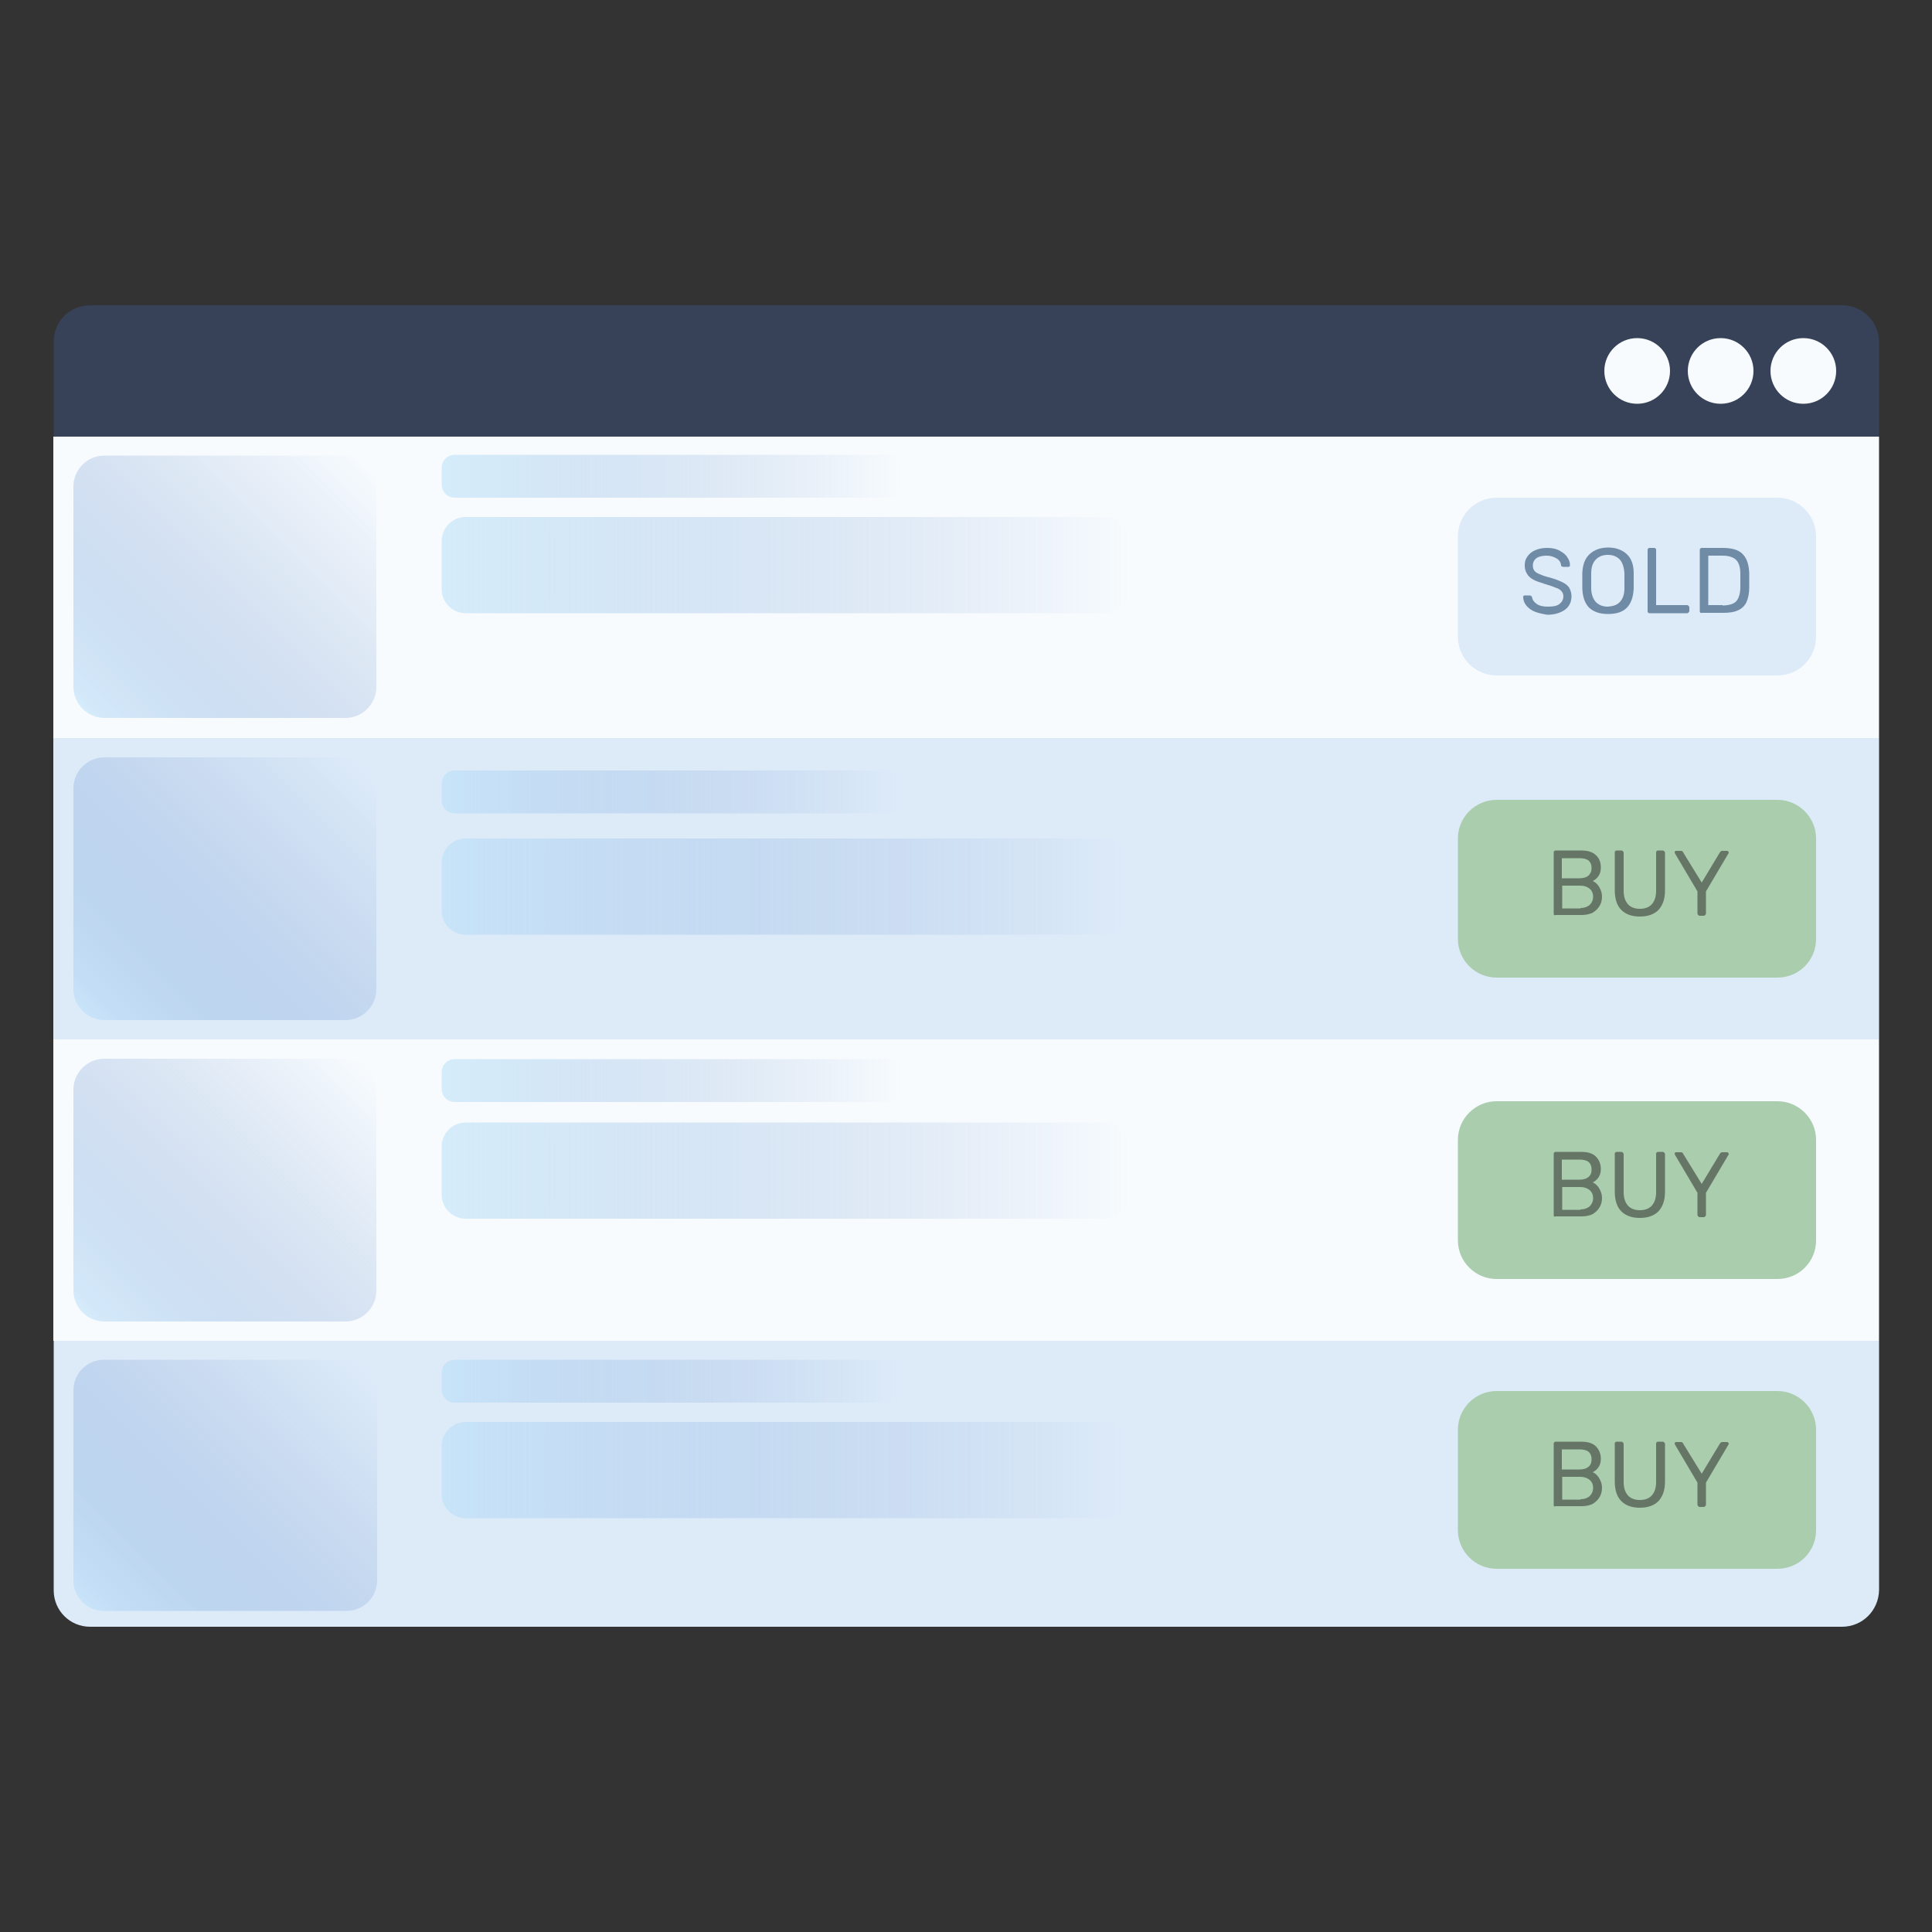 <?xml version="1.0" encoding="utf-8"?>
<!-- Generator: Adobe Illustrator 22.0.1, SVG Export Plug-In . SVG Version: 6.00 Build 0)  -->
<svg version="1.1" id="Слой_1" xmlns="http://www.w3.org/2000/svg" xmlns:xlink="http://www.w3.org/1999/xlink" x="0px" y="0px"
	 viewBox="0 0 500 500" style="enable-background:new 0 0 500 500;" xml:space="preserve">
<rect x="0" y="0" width="500" height="500" fill="#333333" stroke="none"/>
<style type="text/css">
	.st0{fill:#DDEBF9;}
	.st1{fill:#374258;}
	.st2{fill:#F7FBFE;}
	.st3{fill:url(#SVGID_1_);}
	.st4{fill:url(#SVGID_2_);}
	.st5{fill:url(#SVGID_3_);}
	.st6{fill:url(#SVGID_4_);}
	.st7{fill:#AACDAE;}
	.st8{fill:#667666;}
	.st9{fill:#708BA6;}
	.st10{fill:url(#SVGID_5_);}
	.st11{fill:url(#SVGID_6_);}
	.st12{fill:url(#SVGID_7_);}
	.st13{fill:url(#SVGID_8_);}
	.st14{fill:url(#SVGID_9_);}
	.st15{fill:url(#SVGID_10_);}
	.st16{fill:url(#SVGID_11_);}
	.st17{fill:url(#SVGID_12_);}
</style>
<path class="st0" d="M476.7,421H23.3c-5.2,0-9.4-4.2-9.4-9.4V113h472.4v298.5C486.2,416.8,482,421,476.7,421z"/>
<path class="st1" d="M476.7,79H23.3c-5.2,0-9.4,4.2-9.4,9.4V113h472.4V88.4C486.2,83.2,482,79,476.7,79z"/>
<circle class="st2" cx="466.7" cy="96" r="8.5"/>
<circle class="st2" cx="445.3" cy="96" r="8.5"/>
<circle class="st2" cx="423.7" cy="96" r="8.5"/>
<rect x="13.8" y="113" class="st2" width="472.4" height="78"/>
<rect x="13.8" y="269" class="st2" width="472.4" height="78"/>
<rect x="13.8" y="191" class="st0" width="472.4" height="78"/>
<linearGradient id="SVGID_1_" gradientUnits="userSpaceOnUse" x1="23.98" y1="186.02" x2="92.52" y2="117.48">
	<stop  offset="0" style="stop-color:#B3DDF9;stop-opacity:0.5"/>
	<stop  offset="4.053026e-02" style="stop-color:#AAD2F4;stop-opacity:0.48"/>
	<stop  offset="0.249" style="stop-color:#88B1E1;stop-opacity:0.375"/>
	<stop  offset="0.454" style="stop-color:#749BD3;stop-opacity:0.273"/>
	<stop  offset="0.65" style="stop-color:#698FCA;stop-opacity:0.175"/>
	<stop  offset="0.837" style="stop-color:#6288C6;stop-opacity:8.176687e-02"/>
	<stop  offset="1" style="stop-color:#6086C4;stop-opacity:0"/>
</linearGradient>
<path class="st3" d="M27,185.8h62.4c4.4,0,8-3.6,8-8v-51.9c0-4.4-3.6-8-8-8H27c-4.4,0-8,3.6-8,8v51.9C19,182.1,22.6,185.8,27,185.8z
	"/>
<linearGradient id="SVGID_2_" gradientUnits="userSpaceOnUse" x1="23.98" y1="264.264" x2="92.52" y2="195.725">
	<stop  offset="0" style="stop-color:#B3DDF9;stop-opacity:0.5"/>
	<stop  offset="4.053026e-02" style="stop-color:#AAD2F4;stop-opacity:0.48"/>
	<stop  offset="0.249" style="stop-color:#88B1E1;stop-opacity:0.375"/>
	<stop  offset="0.454" style="stop-color:#749BD3;stop-opacity:0.273"/>
	<stop  offset="0.65" style="stop-color:#698FCA;stop-opacity:0.175"/>
	<stop  offset="0.837" style="stop-color:#6288C6;stop-opacity:8.176687e-02"/>
	<stop  offset="1" style="stop-color:#6086C4;stop-opacity:0"/>
</linearGradient>
<path class="st4" d="M27,264h62.4c4.4,0,8-3.6,8-8V204c0-4.4-3.6-8-8-8H27c-4.4,0-8,3.6-8,8V256C19,260.4,22.6,264,27,264z"/>
<linearGradient id="SVGID_3_" gradientUnits="userSpaceOnUse" x1="23.98" y1="342.253" x2="92.52" y2="273.714">
	<stop  offset="0" style="stop-color:#B3DDF9;stop-opacity:0.5"/>
	<stop  offset="4.053026e-02" style="stop-color:#AAD2F4;stop-opacity:0.48"/>
	<stop  offset="0.249" style="stop-color:#88B1E1;stop-opacity:0.375"/>
	<stop  offset="0.454" style="stop-color:#749BD3;stop-opacity:0.273"/>
	<stop  offset="0.65" style="stop-color:#698FCA;stop-opacity:0.175"/>
	<stop  offset="0.837" style="stop-color:#6288C6;stop-opacity:8.176687e-02"/>
	<stop  offset="1" style="stop-color:#6086C4;stop-opacity:0"/>
</linearGradient>
<path class="st5" d="M27,342h62.4c4.4,0,8-3.6,8-8V282c0-4.4-3.6-8-8-8H27c-4.4,0-8,3.6-8,8v51.9C19,338.4,22.6,342,27,342z"/>
<linearGradient id="SVGID_4_" gradientUnits="userSpaceOnUse" x1="24.707" y1="417.981" x2="91.793" y2="350.894">
	<stop  offset="0" style="stop-color:#B3DDF9;stop-opacity:0.5"/>
	<stop  offset="4.053026e-02" style="stop-color:#AAD2F4;stop-opacity:0.48"/>
	<stop  offset="0.249" style="stop-color:#88B1E1;stop-opacity:0.375"/>
	<stop  offset="0.454" style="stop-color:#749BD3;stop-opacity:0.273"/>
	<stop  offset="0.65" style="stop-color:#698FCA;stop-opacity:0.175"/>
	<stop  offset="0.837" style="stop-color:#6288C6;stop-opacity:8.176687e-02"/>
	<stop  offset="1" style="stop-color:#6086C4;stop-opacity:0"/>
</linearGradient>
<path class="st6" d="M26.9,416.9h62.8c4.3,0,7.9-3.5,7.9-7.9v-49.2c0-4.3-3.5-7.9-7.9-7.9H26.9c-4.3,0-7.9,3.5-7.9,7.9V409
	C19,413.4,22.5,416.9,26.9,416.9z"/>
<path class="st0" d="M460,174.8h-72.7c-5.5,0-10-4.5-10-10v-26c0-5.5,4.5-10,10-10H460c5.5,0,10,4.5,10,10v26
	C470,170.3,465.6,174.8,460,174.8z"/>
<path class="st7" d="M460,253h-72.7c-5.5,0-10-4.5-10-10v-26c0-5.5,4.5-10,10-10H460c5.5,0,10,4.5,10,10v26
	C470,248.5,465.6,253,460,253z"/>
<g>
	<path class="st8" d="M402.2,236.8c-0.1-0.1-0.1-0.2-0.1-0.4v-15.7c0-0.2,0-0.3,0.1-0.4c0.1-0.1,0.2-0.2,0.4-0.2h6.6
		c1.7,0,3,0.4,3.8,1.2c0.9,0.8,1.3,1.9,1.3,3.2c0,0.9-0.2,1.6-0.6,2.2s-0.9,1-1.5,1.3c0.7,0.3,1.3,0.9,1.7,1.6s0.7,1.5,0.7,2.4
		c0,0.9-0.2,1.7-0.6,2.4s-1,1.3-1.8,1.8c-0.8,0.4-1.8,0.6-2.9,0.6h-6.7C402.4,236.9,402.3,236.9,402.2,236.8z M408.7,227.3
		c1,0,1.8-0.2,2.4-0.7c0.5-0.5,0.8-1.1,0.8-2c0-0.8-0.3-1.5-0.8-1.9c-0.5-0.4-1.3-0.6-2.4-0.6h-4.5v5.2H408.7z M409,235
		c1,0,1.8-0.3,2.4-0.8c0.6-0.6,0.9-1.3,0.9-2.1c0-0.9-0.3-1.6-0.9-2.1c-0.6-0.5-1.4-0.8-2.4-0.8h-4.7v5.9H409z"/>
	<path class="st8" d="M419.6,235.5c-1.1-1.1-1.7-2.8-1.7-5.1v-9.7c0-0.2,0-0.3,0.1-0.4c0.1-0.1,0.2-0.2,0.4-0.2h1.2
		c0.2,0,0.3,0.1,0.4,0.2c0.1,0.1,0.2,0.2,0.2,0.4v9.8c0,1.6,0.4,2.7,1.1,3.5c0.7,0.8,1.8,1.2,3.1,1.2c1.3,0,2.4-0.4,3.1-1.2
		c0.7-0.8,1.1-1.9,1.1-3.5v-9.8c0-0.2,0-0.3,0.1-0.4c0.1-0.1,0.2-0.2,0.4-0.2h1.2c0.2,0,0.3,0.1,0.4,0.2c0.1,0.1,0.2,0.2,0.2,0.4
		v9.7c0,2.3-0.6,3.9-1.7,5.1c-1.1,1.1-2.7,1.7-4.8,1.7C422.3,237.2,420.7,236.6,419.6,235.5z"/>
	<path class="st8" d="M439.5,236.8c-0.1-0.1-0.2-0.2-0.2-0.4v-5.7l-5.8-9.8c0-0.1-0.1-0.2-0.1-0.3c0-0.1,0-0.2,0.1-0.3
		c0.1-0.1,0.2-0.1,0.3-0.1h1.2c0.3,0,0.5,0.1,0.6,0.4l4.8,7.8l4.7-7.8c0.2-0.3,0.4-0.4,0.6-0.4h1.2c0.1,0,0.2,0,0.3,0.1
		c0.1,0.1,0.2,0.2,0.2,0.3c0,0.1,0,0.2-0.1,0.3l-5.8,9.8v5.7c0,0.2-0.1,0.3-0.2,0.4c-0.1,0.1-0.2,0.2-0.4,0.2h-1.2
		C439.7,236.9,439.6,236.9,439.5,236.8z"/>
</g>
<g>
	<path class="st9" d="M397.2,158.3c-1-0.4-1.7-1-2.2-1.6s-0.8-1.4-0.8-2.2c0-0.1,0-0.2,0.1-0.3c0.1-0.1,0.2-0.1,0.4-0.1h1.2
		c0.3,0,0.5,0.2,0.6,0.5c0.1,0.7,0.6,1.3,1.2,1.7c0.7,0.5,1.7,0.7,2.9,0.7c1.4,0,2.4-0.2,3-0.7s1-1.1,1-2c0-0.5-0.2-1-0.5-1.3
		c-0.3-0.4-0.8-0.7-1.5-0.9c-0.6-0.3-1.6-0.6-2.9-1c-1.2-0.4-2.2-0.7-2.9-1.1c-0.7-0.4-1.3-0.9-1.6-1.5c-0.4-0.6-0.6-1.3-0.6-2.2
		c0-0.9,0.2-1.6,0.7-2.3c0.5-0.7,1.1-1.2,2-1.6c0.9-0.4,1.9-0.6,3.1-0.6c1.2,0,2.3,0.2,3.2,0.7s1.6,1,2,1.7c0.5,0.7,0.7,1.3,0.7,2
		c0,0.1,0,0.3-0.1,0.4c-0.1,0.1-0.2,0.1-0.4,0.1h-1.2c-0.1,0-0.2,0-0.4-0.1s-0.2-0.2-0.2-0.4c-0.1-0.7-0.5-1.3-1.2-1.7
		c-0.7-0.4-1.5-0.7-2.5-0.7c-1.1,0-2,0.2-2.6,0.6c-0.6,0.4-1,1.1-1,1.9c0,0.6,0.1,1,0.4,1.4c0.3,0.4,0.8,0.7,1.4,0.9
		c0.6,0.3,1.5,0.6,2.7,0.9c1.4,0.4,2.4,0.8,3.2,1.2c0.8,0.4,1.4,0.9,1.7,1.4s0.6,1.3,0.6,2.2c0,1.5-0.6,2.7-1.7,3.5
		c-1.1,0.8-2.7,1.3-4.6,1.3C399.3,158.9,398.2,158.7,397.2,158.3z"/>
	<path class="st9" d="M411.3,157.3c-1.1-1.1-1.7-2.7-1.8-5c0-0.5,0-1.2,0-2s0-1.6,0-2c0.1-2.2,0.7-3.8,1.9-4.9
		c1.2-1.1,2.8-1.7,4.8-1.7c2,0,3.6,0.6,4.8,1.7s1.8,2.8,1.8,4.9c0,0.9,0,1.6,0,2c0,0.4,0,1.1,0,2c-0.1,2.2-0.7,3.9-1.8,5
		s-2.7,1.6-4.8,1.6C414.1,158.9,412.5,158.4,411.3,157.3z M419.2,155.8c0.8-0.8,1.2-2,1.2-3.6c0-1,0-1.6,0-1.9c0-0.4,0-1,0-1.9
		c-0.1-1.6-0.5-2.8-1.2-3.6c-0.8-0.8-1.8-1.2-3.1-1.2c-1.3,0-2.3,0.4-3.1,1.2c-0.8,0.8-1.2,2-1.2,3.6c0,0.5,0,1.1,0,1.9
		c0,0.8,0,1.4,0,1.9c0,1.6,0.5,2.8,1.2,3.6c0.8,0.8,1.8,1.2,3.1,1.2C417.4,156.9,418.5,156.6,419.2,155.8z"/>
	<path class="st9" d="M426.5,158.5c-0.1-0.1-0.1-0.2-0.1-0.4v-15.7c0-0.2,0-0.3,0.1-0.4c0.1-0.1,0.2-0.2,0.4-0.2h1.2
		c0.2,0,0.3,0.1,0.4,0.2c0.1,0.1,0.1,0.2,0.1,0.4v14.2h8c0.2,0,0.3,0.1,0.4,0.2c0.1,0.1,0.2,0.2,0.2,0.4v0.9c0,0.2-0.1,0.3-0.2,0.4
		c-0.1,0.1-0.2,0.2-0.4,0.2h-9.7C426.7,158.7,426.6,158.6,426.5,158.5z"/>
	<path class="st9" d="M440,158.5c-0.1-0.1-0.1-0.2-0.1-0.4v-15.7c0-0.2,0-0.3,0.1-0.4c0.1-0.1,0.2-0.2,0.4-0.2h5.4
		c2.4,0,4.2,0.5,5.2,1.6c1.1,1.1,1.6,2.7,1.7,4.9c0,0.5,0,1.1,0,1.9c0,0.8,0,1.4,0,1.9c0,1.5-0.3,2.8-0.7,3.7s-1.2,1.7-2.1,2.1
		c-1,0.5-2.3,0.7-3.9,0.7h-5.5C440.2,158.7,440.1,158.6,440,158.5z M445.8,156.7c1.1,0,2-0.2,2.7-0.5c0.7-0.3,1.1-0.8,1.4-1.5
		s0.5-1.6,0.5-2.7c0-1,0-1.6,0-1.8c0-0.3,0-0.8,0-1.8c0-1.6-0.4-2.8-1.1-3.5c-0.7-0.7-1.9-1.1-3.6-1.1h-3.6v12.8H445.8z"/>
</g>
<path class="st7" d="M460,331h-72.7c-5.5,0-10-4.5-10-10v-26c0-5.5,4.5-10,10-10H460c5.5,0,10,4.5,10,10v26
	C470,326.5,465.6,331,460,331z"/>
<g>
	<path class="st8" d="M402.2,314.8c-0.1-0.1-0.1-0.2-0.1-0.4v-15.7c0-0.2,0-0.3,0.1-0.4c0.1-0.1,0.2-0.2,0.4-0.2h6.6
		c1.7,0,3,0.4,3.8,1.2s1.3,1.9,1.3,3.2c0,0.9-0.2,1.6-0.6,2.2c-0.4,0.6-0.9,1-1.5,1.3c0.7,0.3,1.3,0.9,1.7,1.6s0.7,1.5,0.7,2.4
		c0,0.9-0.2,1.7-0.6,2.4c-0.4,0.7-1,1.3-1.8,1.8c-0.8,0.4-1.8,0.6-2.9,0.6h-6.7C402.4,314.9,402.3,314.9,402.2,314.8z M408.7,305.3
		c1,0,1.8-0.2,2.4-0.7s0.8-1.1,0.8-2c0-0.8-0.3-1.5-0.8-1.9c-0.5-0.4-1.3-0.6-2.4-0.6h-4.5v5.2H408.7z M409,313c1,0,1.8-0.3,2.4-0.8
		c0.6-0.6,0.9-1.3,0.9-2.1c0-0.9-0.3-1.6-0.9-2.1c-0.6-0.5-1.4-0.8-2.4-0.8h-4.7v5.9H409z"/>
	<path class="st8" d="M419.6,313.5c-1.1-1.1-1.7-2.8-1.7-5.1v-9.7c0-0.2,0-0.3,0.1-0.4c0.1-0.1,0.2-0.2,0.4-0.2h1.2
		c0.2,0,0.3,0.1,0.4,0.2c0.1,0.1,0.2,0.2,0.2,0.4v9.8c0,1.6,0.4,2.7,1.1,3.5c0.7,0.8,1.8,1.2,3.1,1.2c1.3,0,2.4-0.4,3.1-1.2
		c0.7-0.8,1.1-1.9,1.1-3.5v-9.8c0-0.2,0-0.3,0.1-0.4c0.1-0.1,0.2-0.2,0.4-0.2h1.2c0.2,0,0.3,0.1,0.4,0.2c0.1,0.1,0.2,0.2,0.2,0.4
		v9.7c0,2.3-0.6,3.9-1.7,5.1c-1.1,1.1-2.7,1.7-4.8,1.7C422.3,315.2,420.7,314.6,419.6,313.5z"/>
	<path class="st8" d="M439.5,314.8c-0.1-0.1-0.2-0.2-0.2-0.4v-5.7l-5.8-9.8c0-0.1-0.1-0.2-0.1-0.3c0-0.1,0-0.2,0.1-0.3
		c0.1-0.1,0.2-0.1,0.3-0.1h1.2c0.3,0,0.5,0.1,0.6,0.4l4.8,7.8l4.7-7.8c0.2-0.3,0.4-0.4,0.6-0.4h1.2c0.1,0,0.2,0,0.3,0.1
		c0.1,0.1,0.2,0.2,0.2,0.3c0,0.1,0,0.2-0.1,0.3l-5.8,9.8v5.7c0,0.2-0.1,0.3-0.2,0.4c-0.1,0.1-0.2,0.2-0.4,0.2h-1.2
		C439.7,314.9,439.6,314.9,439.5,314.8z"/>
</g>
<path class="st7" d="M460,406h-72.7c-5.5,0-10-4.5-10-10v-26c0-5.5,4.5-10,10-10H460c5.5,0,10,4.5,10,10v26
	C470,401.5,465.6,406,460,406z"/>
<g>
	<path class="st8" d="M402.2,389.8c-0.1-0.1-0.1-0.2-0.1-0.4v-15.7c0-0.2,0-0.3,0.1-0.4c0.1-0.1,0.2-0.2,0.4-0.2h6.6
		c1.7,0,3,0.4,3.8,1.2s1.3,1.9,1.3,3.2c0,0.9-0.2,1.6-0.6,2.2c-0.4,0.6-0.9,1-1.5,1.3c0.7,0.3,1.3,0.9,1.7,1.6s0.7,1.5,0.7,2.4
		c0,0.9-0.2,1.7-0.6,2.4c-0.4,0.7-1,1.3-1.8,1.8c-0.8,0.4-1.8,0.6-2.9,0.6h-6.7C402.4,389.9,402.3,389.9,402.2,389.8z M408.7,380.3
		c1,0,1.8-0.2,2.4-0.7s0.8-1.1,0.8-2c0-0.8-0.3-1.5-0.8-1.9c-0.5-0.4-1.3-0.6-2.4-0.6h-4.5v5.2H408.7z M409,388c1,0,1.8-0.3,2.4-0.8
		c0.6-0.6,0.9-1.3,0.9-2.1c0-0.9-0.3-1.6-0.9-2.1c-0.6-0.5-1.4-0.8-2.4-0.8h-4.7v5.9H409z"/>
	<path class="st8" d="M419.6,388.5c-1.1-1.1-1.7-2.8-1.7-5.1v-9.7c0-0.2,0-0.3,0.1-0.4c0.1-0.1,0.2-0.2,0.4-0.2h1.2
		c0.2,0,0.3,0.1,0.4,0.2c0.1,0.1,0.2,0.2,0.2,0.4v9.8c0,1.6,0.4,2.7,1.1,3.5c0.7,0.8,1.8,1.2,3.1,1.2c1.3,0,2.4-0.4,3.1-1.2
		c0.7-0.8,1.1-1.9,1.1-3.5v-9.8c0-0.2,0-0.3,0.1-0.4c0.1-0.1,0.2-0.2,0.4-0.2h1.2c0.2,0,0.3,0.1,0.4,0.2c0.1,0.1,0.2,0.2,0.2,0.4
		v9.7c0,2.3-0.6,3.9-1.7,5.1c-1.1,1.1-2.7,1.7-4.8,1.7C422.3,390.2,420.7,389.6,419.6,388.5z"/>
	<path class="st8" d="M439.5,389.8c-0.1-0.1-0.2-0.2-0.2-0.4v-5.7l-5.8-9.8c0-0.1-0.1-0.2-0.1-0.3c0-0.1,0-0.2,0.1-0.3
		c0.1-0.1,0.2-0.1,0.3-0.1h1.2c0.3,0,0.5,0.1,0.6,0.4l4.8,7.8l4.7-7.8c0.2-0.3,0.4-0.4,0.6-0.4h1.2c0.1,0,0.2,0,0.3,0.1
		c0.1,0.1,0.2,0.2,0.2,0.3c0,0.1,0,0.2-0.1,0.3l-5.8,9.8v5.7c0,0.2-0.1,0.3-0.2,0.4c-0.1,0.1-0.2,0.2-0.4,0.2h-1.2
		C439.7,389.9,439.6,389.9,439.5,389.8z"/>
</g>
<linearGradient id="SVGID_5_" gradientUnits="userSpaceOnUse" x1="114.333" y1="123.25" x2="233.333" y2="123.25">
	<stop  offset="0" style="stop-color:#B3DDF9;stop-opacity:0.5"/>
	<stop  offset="0.677" style="stop-color:#7299D1;stop-opacity:0.162"/>
	<stop  offset="1" style="stop-color:#6086C4;stop-opacity:0"/>
</linearGradient>
<path class="st10" d="M230,128.8H117.7c-1.9,0-3.4-1.5-3.4-3.4v-4.3c0-1.9,1.5-3.4,3.4-3.4H230c1.9,0,3.4,1.5,3.4,3.4v4.3
	C233.3,127.2,231.8,128.8,230,128.8z"/>
<linearGradient id="SVGID_6_" gradientUnits="userSpaceOnUse" x1="114.333" y1="146.224" x2="292.333" y2="146.224">
	<stop  offset="0" style="stop-color:#B3DDF9;stop-opacity:0.5"/>
	<stop  offset="0.677" style="stop-color:#7299D1;stop-opacity:0.162"/>
	<stop  offset="1" style="stop-color:#6086C4;stop-opacity:0"/>
</linearGradient>
<path class="st11" d="M286.1,158.7H120.5c-3.4,0-6.2-2.8-6.2-6.2V140c0-3.4,2.8-6.2,6.2-6.2h165.6c3.4,0,6.2,2.8,6.2,6.2v12.5
	C292.3,155.9,289.6,158.7,286.1,158.7z"/>
<linearGradient id="SVGID_7_" gradientUnits="userSpaceOnUse" x1="114.333" y1="229.411" x2="292.333" y2="229.411">
	<stop  offset="0" style="stop-color:#B3DDF9;stop-opacity:0.5"/>
	<stop  offset="0.677" style="stop-color:#7299D1;stop-opacity:0.162"/>
	<stop  offset="1" style="stop-color:#6086C4;stop-opacity:0"/>
</linearGradient>
<path class="st12" d="M286.1,241.9H120.5c-3.4,0-6.2-2.8-6.2-6.2v-12.5c0-3.4,2.8-6.2,6.2-6.2h165.6c3.4,0,6.2,2.8,6.2,6.2v12.5
	C292.3,239.1,289.6,241.9,286.1,241.9z"/>
<linearGradient id="SVGID_8_" gradientUnits="userSpaceOnUse" x1="114.333" y1="302.963" x2="292.333" y2="302.963">
	<stop  offset="0" style="stop-color:#B3DDF9;stop-opacity:0.5"/>
	<stop  offset="0.677" style="stop-color:#7299D1;stop-opacity:0.162"/>
	<stop  offset="1" style="stop-color:#6086C4;stop-opacity:0"/>
</linearGradient>
<path class="st13" d="M286.1,315.4H120.5c-3.4,0-6.2-2.8-6.2-6.2v-12.5c0-3.4,2.8-6.2,6.2-6.2h165.6c3.4,0,6.2,2.8,6.2,6.2v12.5
	C292.3,312.7,289.6,315.4,286.1,315.4z"/>
<linearGradient id="SVGID_9_" gradientUnits="userSpaceOnUse" x1="114.333" y1="380.441" x2="292.333" y2="380.441">
	<stop  offset="0" style="stop-color:#B3DDF9;stop-opacity:0.5"/>
	<stop  offset="0.677" style="stop-color:#7299D1;stop-opacity:0.162"/>
	<stop  offset="1" style="stop-color:#6086C4;stop-opacity:0"/>
</linearGradient>
<path class="st14" d="M286.1,392.9H120.5c-3.4,0-6.2-2.8-6.2-6.2v-12.5c0-3.4,2.8-6.2,6.2-6.2h165.6c3.4,0,6.2,2.8,6.2,6.2v12.5
	C292.3,390.1,289.6,392.9,286.1,392.9z"/>
<linearGradient id="SVGID_10_" gradientUnits="userSpaceOnUse" x1="114.333" y1="205" x2="233.333" y2="205">
	<stop  offset="0" style="stop-color:#B3DDF9;stop-opacity:0.5"/>
	<stop  offset="0.677" style="stop-color:#7299D1;stop-opacity:0.162"/>
	<stop  offset="1" style="stop-color:#6086C4;stop-opacity:0"/>
</linearGradient>
<path class="st15" d="M230,210.5H117.7c-1.9,0-3.4-1.5-3.4-3.4v-4.3c0-1.9,1.5-3.4,3.4-3.4H230c1.9,0,3.4,1.5,3.4,3.4v4.3
	C233.3,209,231.8,210.5,230,210.5z"/>
<linearGradient id="SVGID_11_" gradientUnits="userSpaceOnUse" x1="114.333" y1="279.739" x2="233.333" y2="279.739">
	<stop  offset="0" style="stop-color:#B3DDF9;stop-opacity:0.5"/>
	<stop  offset="0.677" style="stop-color:#7299D1;stop-opacity:0.162"/>
	<stop  offset="1" style="stop-color:#6086C4;stop-opacity:0"/>
</linearGradient>
<path class="st16" d="M230,285.2H117.7c-1.9,0-3.4-1.5-3.4-3.4v-4.3c0-1.9,1.5-3.4,3.4-3.4H230c1.9,0,3.4,1.5,3.4,3.4v4.3
	C233.3,283.7,231.8,285.2,230,285.2z"/>
<linearGradient id="SVGID_12_" gradientUnits="userSpaceOnUse" x1="114.333" y1="357.472" x2="233.333" y2="357.472">
	<stop  offset="0" style="stop-color:#B3DDF9;stop-opacity:0.5"/>
	<stop  offset="0.677" style="stop-color:#7299D1;stop-opacity:0.162"/>
	<stop  offset="1" style="stop-color:#6086C4;stop-opacity:0"/>
</linearGradient>
<path class="st17" d="M230,363H117.7c-1.9,0-3.4-1.5-3.4-3.4v-4.3c0-1.9,1.5-3.4,3.4-3.4H230c1.9,0,3.4,1.5,3.4,3.4v4.3
	C233.3,361.5,231.8,363,230,363z"/>
</svg>
